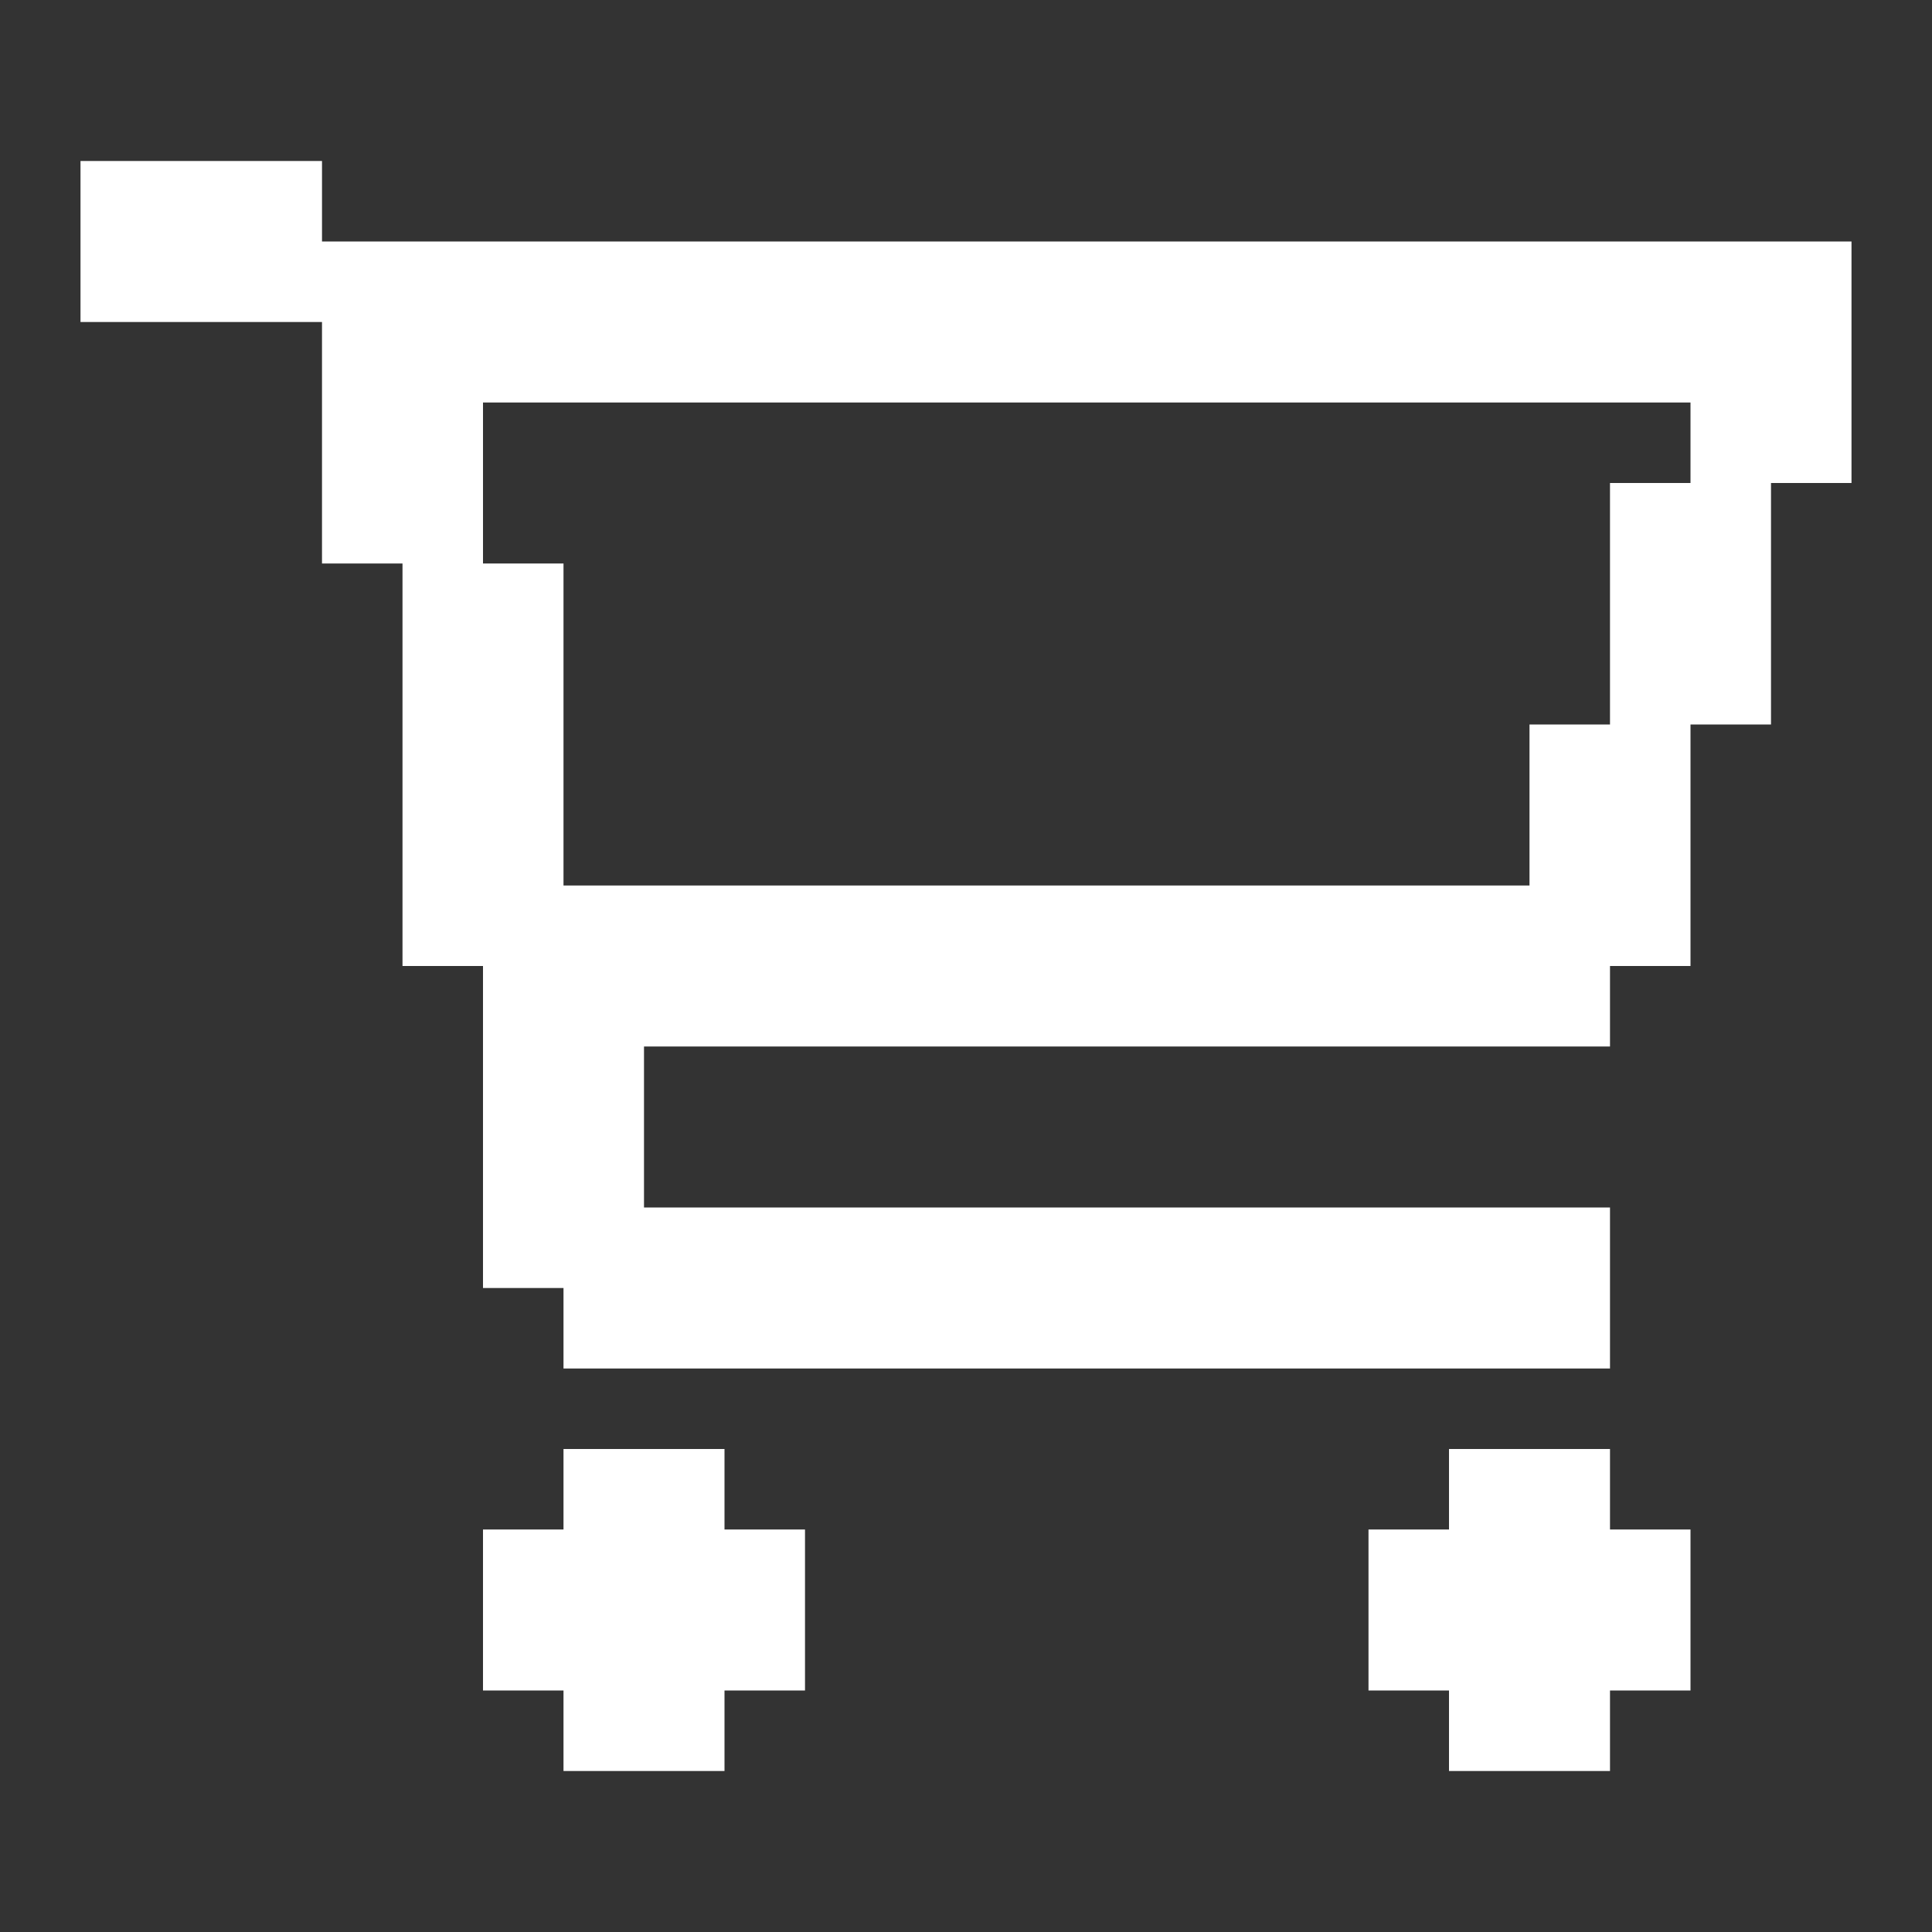 <?xml version="1.0" encoding="UTF-8"?>
<svg xmlns="http://www.w3.org/2000/svg" width="24" height="24" viewBox="0 0 24 24" fill="none">
  <rect x="0" y="0" width="24" height="24" fill="#333333" stroke="none"/>
  <path d="M9 19H10V21H9V22H7V21H6V19H7V18H9V19Z" fill="white"></path>
  <path d="M20 19H21V21H20V22H18V21H17V19H18V18H20V19Z" fill="white"></path>
  <path d="M4 3V2H1V4H4V7H5V12H6V16H7V17H20V15H8V13H20V12H21V9H22V6H23V3H4ZM20 6V9H19V11H7V7H6V5H21V6H20Z" fill="white"></path>
</svg>
